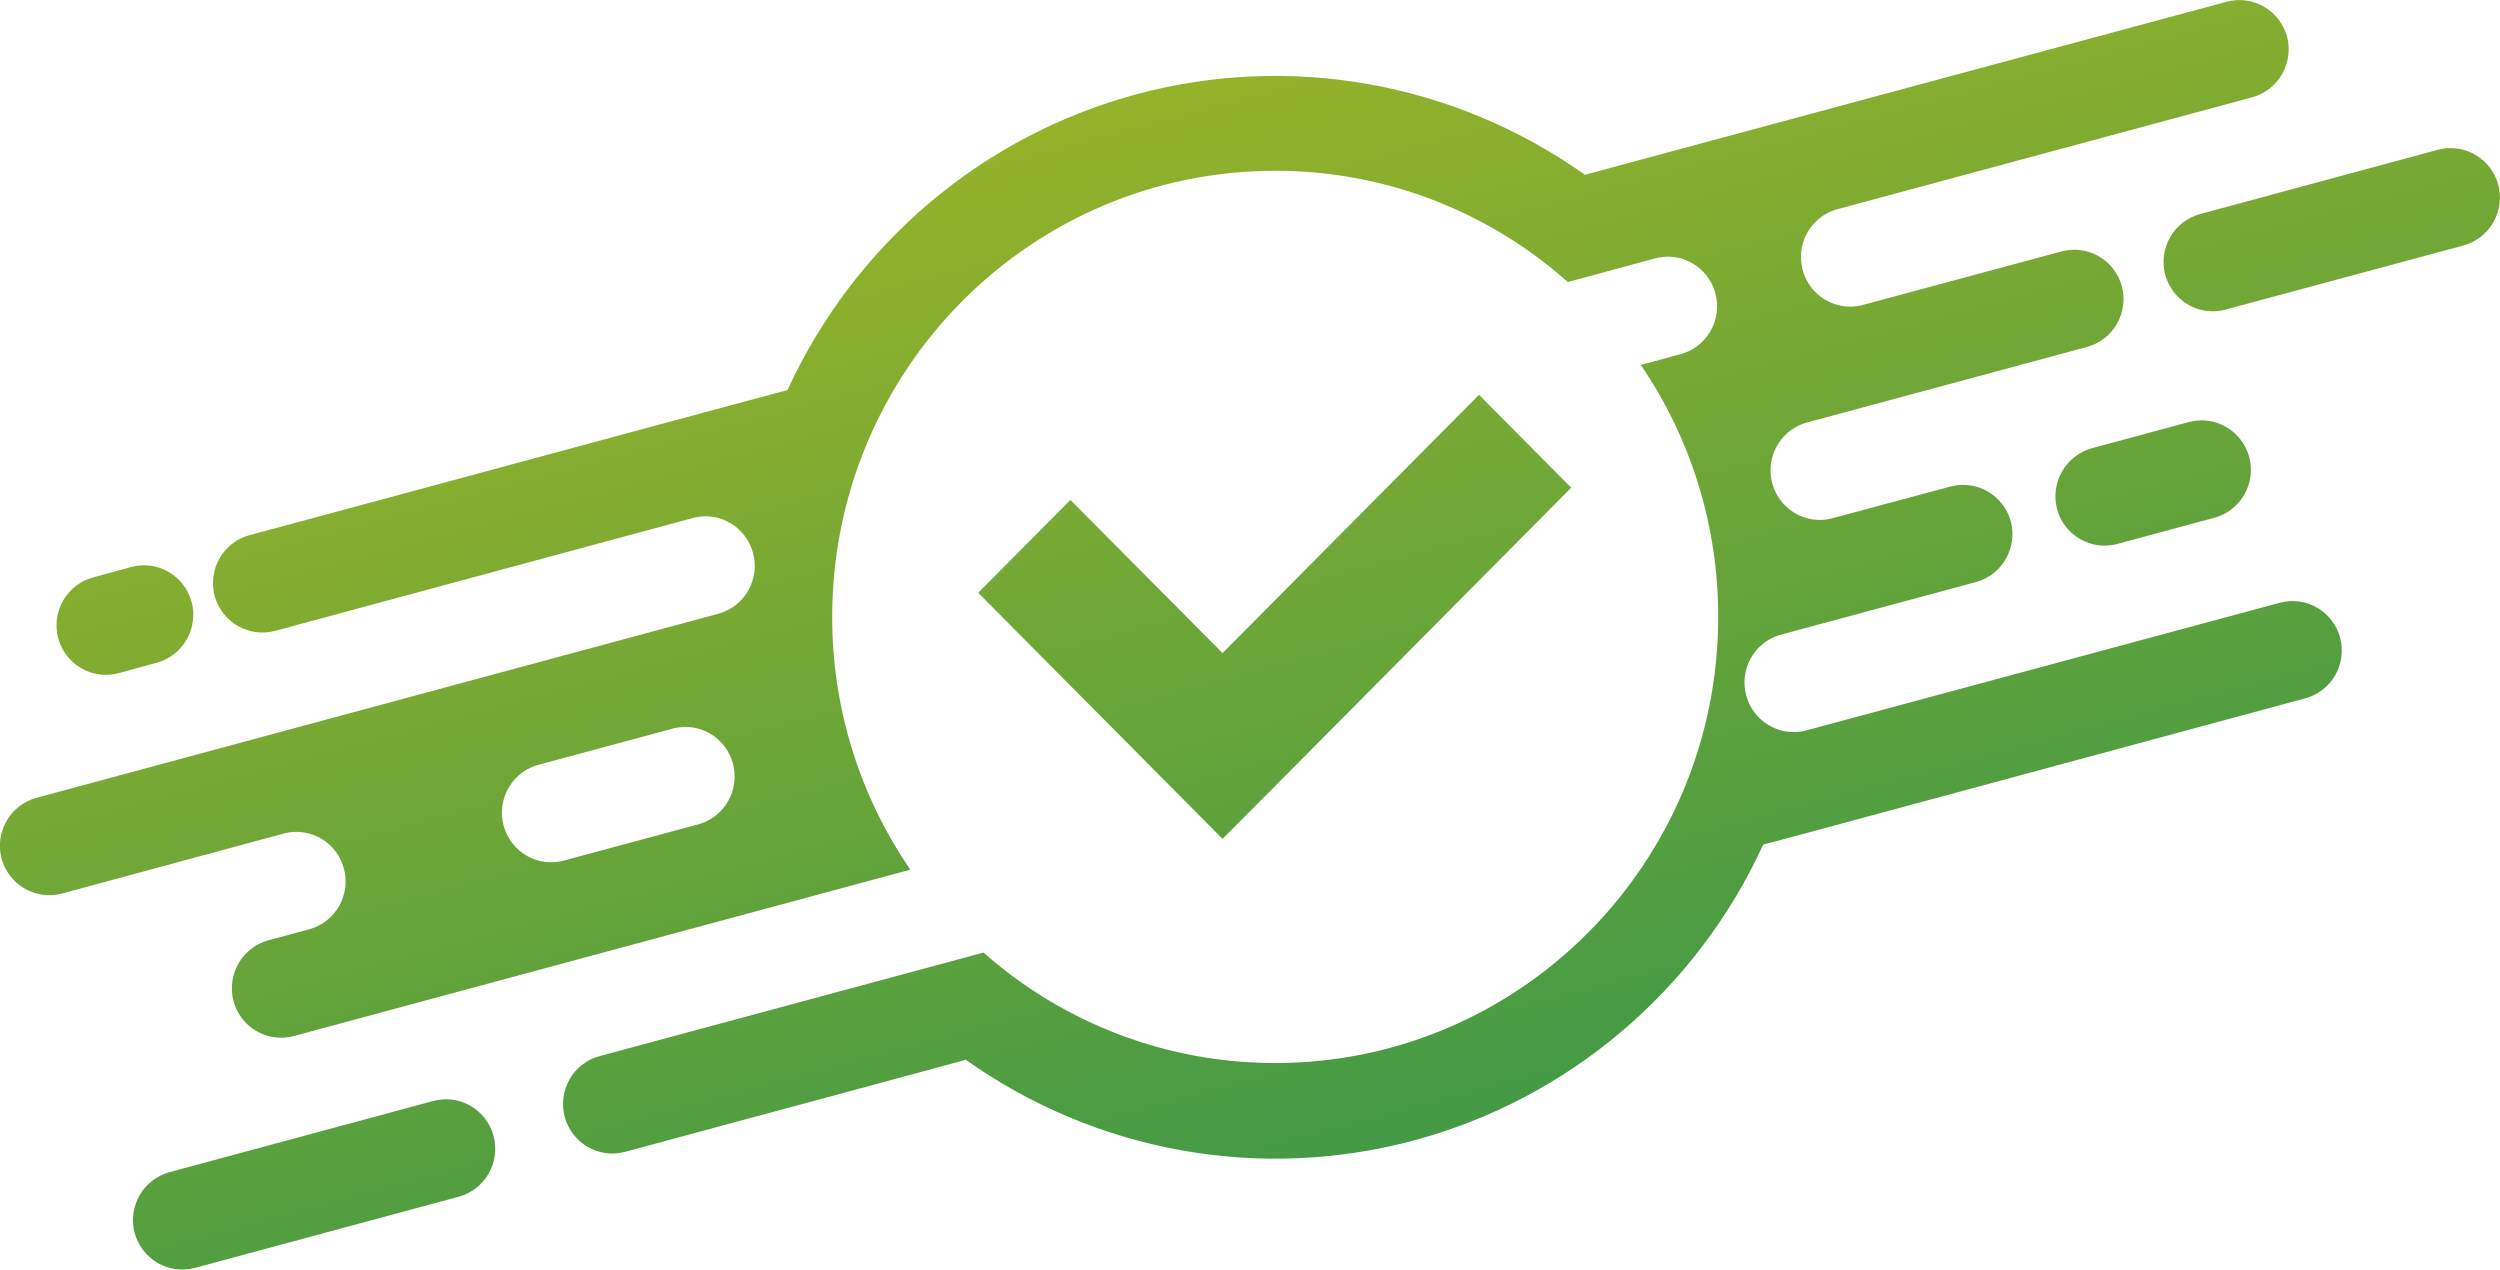 <svg width="191" height="97" viewBox="0 0 191 97" fill="none" xmlns="http://www.w3.org/2000/svg">
<path fill-rule="evenodd" clip-rule="evenodd" d="M121.088 13.356C116.17 9.863 110.549 7.502 104.625 6.44C98.7 5.378 92.616 5.64 86.803 7.209C80.991 8.778 75.592 11.614 70.988 15.518C66.385 19.422 62.691 24.297 60.166 29.798L50.39 32.431L27.323 38.663L19.058 40.886C18.096 41.147 17.275 41.781 16.776 42.651C16.278 43.52 16.143 44.553 16.4 45.523C16.662 46.491 17.293 47.315 18.155 47.816C19.018 48.317 20.042 48.455 21.005 48.2L53.063 39.54C54.012 39.322 55.009 39.482 55.843 39.988C56.677 40.494 57.284 41.306 57.536 42.253C57.788 43.2 57.665 44.209 57.194 45.067C56.723 45.925 55.94 46.566 55.01 46.854L2.775 60.956C1.814 61.22 0.996 61.855 0.498 62.724C0 63.592 -0.137 64.624 0.117 65.593C0.382 66.558 1.013 67.38 1.875 67.881C2.736 68.382 3.758 68.521 4.721 68.27L21.804 63.648C22.753 63.429 23.749 63.59 24.583 64.096C25.417 64.601 26.024 65.413 26.276 66.36C26.528 67.307 26.406 68.316 25.935 69.174C25.464 70.032 24.681 70.673 23.75 70.962L20.496 71.84C19.536 72.103 18.717 72.739 18.22 73.607C17.722 74.476 17.585 75.507 17.838 76.477C18.097 77.446 18.727 78.273 19.59 78.775C20.454 79.276 21.48 79.413 22.443 79.154L69.55 66.442C65.654 60.767 63.571 54.031 63.58 47.132C63.58 28.306 78.73 13.049 97.425 13.049C105.658 13.033 113.612 16.056 119.78 21.547L126.317 19.777C126.8 19.628 127.309 19.577 127.812 19.63C128.315 19.682 128.802 19.836 129.245 20.082C129.688 20.329 130.076 20.663 130.388 21.064C130.7 21.465 130.928 21.925 131.059 22.418C131.19 22.91 131.221 23.423 131.15 23.927C131.079 24.432 130.908 24.917 130.648 25.353C130.387 25.789 130.041 26.168 129.631 26.467C129.222 26.766 128.756 26.978 128.263 27.092L125.358 27.882C129.223 33.546 131.285 40.26 131.27 47.132C131.27 65.944 116.12 81.216 97.425 81.216C89.225 81.226 81.303 78.225 75.142 72.776L45.8 80.69C44.837 80.95 44.017 81.585 43.518 82.454C43.02 83.324 42.885 84.357 43.142 85.327C43.404 86.294 44.035 87.118 44.897 87.62C45.76 88.121 46.784 88.259 47.747 88.004L57.276 85.429L64.016 83.615L73.791 80.968C78.709 84.46 84.33 86.821 90.254 87.883C96.179 88.946 102.263 88.683 108.076 87.114C113.888 85.545 119.288 82.709 123.891 78.805C128.494 74.902 132.188 70.027 134.713 64.525L138.766 63.443L173.482 54.066L176.126 53.349C176.602 53.222 177.049 53.001 177.44 52.7C177.831 52.399 178.16 52.023 178.407 51.593C178.654 51.164 178.814 50.69 178.879 50.198C178.944 49.706 178.911 49.206 178.784 48.727C178.525 47.757 177.895 46.931 177.032 46.429C176.168 45.927 175.143 45.791 174.179 46.05L137.879 55.836C136.93 56.055 135.934 55.894 135.1 55.388C134.266 54.883 133.659 54.071 133.407 53.124C133.155 52.176 133.277 51.168 133.748 50.31C134.219 49.452 135.002 48.811 135.933 48.522L150.967 44.47C151.928 44.206 152.746 43.571 153.244 42.702C153.742 41.834 153.879 40.803 153.625 39.833C153.36 38.868 152.728 38.048 151.866 37.549C151.004 37.051 149.982 36.915 149.021 37.17L139.869 39.628C138.92 39.847 137.924 39.686 137.09 39.18C136.256 38.674 135.649 37.862 135.397 36.915C135.145 35.968 135.267 34.96 135.738 34.102C136.209 33.243 136.992 32.603 137.923 32.314L159.45 26.506C160.413 26.246 161.234 25.611 161.732 24.742C162.231 23.872 162.366 22.839 162.108 21.869C161.847 20.902 161.215 20.079 160.352 19.581C159.489 19.082 158.465 18.947 157.504 19.207L142.194 23.332C141.244 23.551 140.248 23.39 139.414 22.884C138.58 22.378 137.973 21.567 137.721 20.619C137.469 19.672 137.591 18.664 138.062 17.806C138.534 16.948 139.317 16.307 140.247 16.018L172.073 7.431C173.034 7.167 173.852 6.532 174.35 5.664C174.848 4.795 174.985 3.764 174.731 2.794C174.466 1.829 173.834 1.009 172.972 0.511C172.11 0.012 171.088 -0.124 170.127 0.132L143.53 7.3L125.14 12.259L121.088 13.356ZM96.931 60.547L93.401 64.087L89.886 60.547L74.736 45.289L81.781 38.194L93.401 49.897L112.997 30.164L120.042 37.258L96.931 60.547ZM53.47 62.946L43.215 65.71C42.731 65.86 42.223 65.91 41.72 65.858C41.217 65.806 40.729 65.652 40.287 65.405C39.844 65.159 39.455 64.825 39.144 64.424C38.832 64.023 38.604 63.562 38.473 63.07C38.342 62.578 38.311 62.065 38.382 61.56C38.452 61.056 38.623 60.571 38.884 60.135C39.145 59.699 39.491 59.32 39.9 59.021C40.31 58.722 40.775 58.51 41.268 58.396L51.523 55.631C52.473 55.413 53.469 55.573 54.303 56.079C55.137 56.585 55.744 57.397 55.996 58.344C56.248 59.291 56.126 60.3 55.655 61.158C55.184 62.016 54.4 62.657 53.47 62.946ZM33.105 84.113C34.068 83.853 35.094 83.99 35.957 84.492C36.82 84.994 37.451 85.82 37.709 86.79C37.967 87.76 37.831 88.793 37.333 89.662C36.835 90.531 36.014 91.166 35.051 91.427L14.889 96.868C13.926 97.124 12.902 96.986 12.04 96.484C11.178 95.983 10.547 95.159 10.285 94.192C10.031 93.222 10.168 92.191 10.666 91.322C11.164 90.454 11.982 89.818 12.943 89.554L33.105 84.113ZM159.813 34.245L167.236 32.241C168.199 31.986 169.223 32.124 170.085 32.625C170.948 33.126 171.579 33.95 171.841 34.918C172.098 35.888 171.963 36.921 171.464 37.79C170.966 38.66 170.145 39.294 169.183 39.555L161.76 41.559C160.797 41.818 159.771 41.682 158.908 41.18C158.044 40.678 157.414 39.852 157.155 38.882C156.906 37.912 157.045 36.883 157.542 36.016C158.039 35.148 158.855 34.512 159.813 34.245ZM168.079 16.355L186.265 11.439C187.228 11.184 188.252 11.322 189.114 11.824C189.977 12.325 190.607 13.149 190.87 14.116C191.123 15.086 190.986 16.117 190.488 16.986C189.99 17.854 189.172 18.49 188.211 18.753L170.025 23.654C169.062 23.913 168.036 23.777 167.173 23.275C166.309 22.773 165.679 21.947 165.42 20.977C165.167 20.009 165.305 18.98 165.803 18.114C166.301 17.248 167.119 16.615 168.079 16.355ZM10.038 43.314C11.001 43.059 12.025 43.197 12.887 43.699C13.749 44.2 14.38 45.024 14.642 45.991C14.896 46.961 14.759 47.992 14.261 48.861C13.763 49.729 12.945 50.365 11.984 50.629L9.05 51.433C8.087 51.688 7.063 51.55 6.201 51.049C5.338 50.547 4.707 49.724 4.445 48.756C4.188 47.786 4.323 46.753 4.822 45.884C5.32 45.014 6.141 44.38 7.103 44.119L10.038 43.314Z" fill="url(#paint0_linear_1491_4966)"/>
<defs>
<linearGradient id="paint0_linear_1491_4966" x1="60.437" y1="-91.905" x2="108.433" y2="85.969" gradientUnits="userSpaceOnUse">
<stop stop-color="#FAD007"/>
<stop offset="1" stop-color="#449A45"/>
</linearGradient>
</defs>
</svg>
